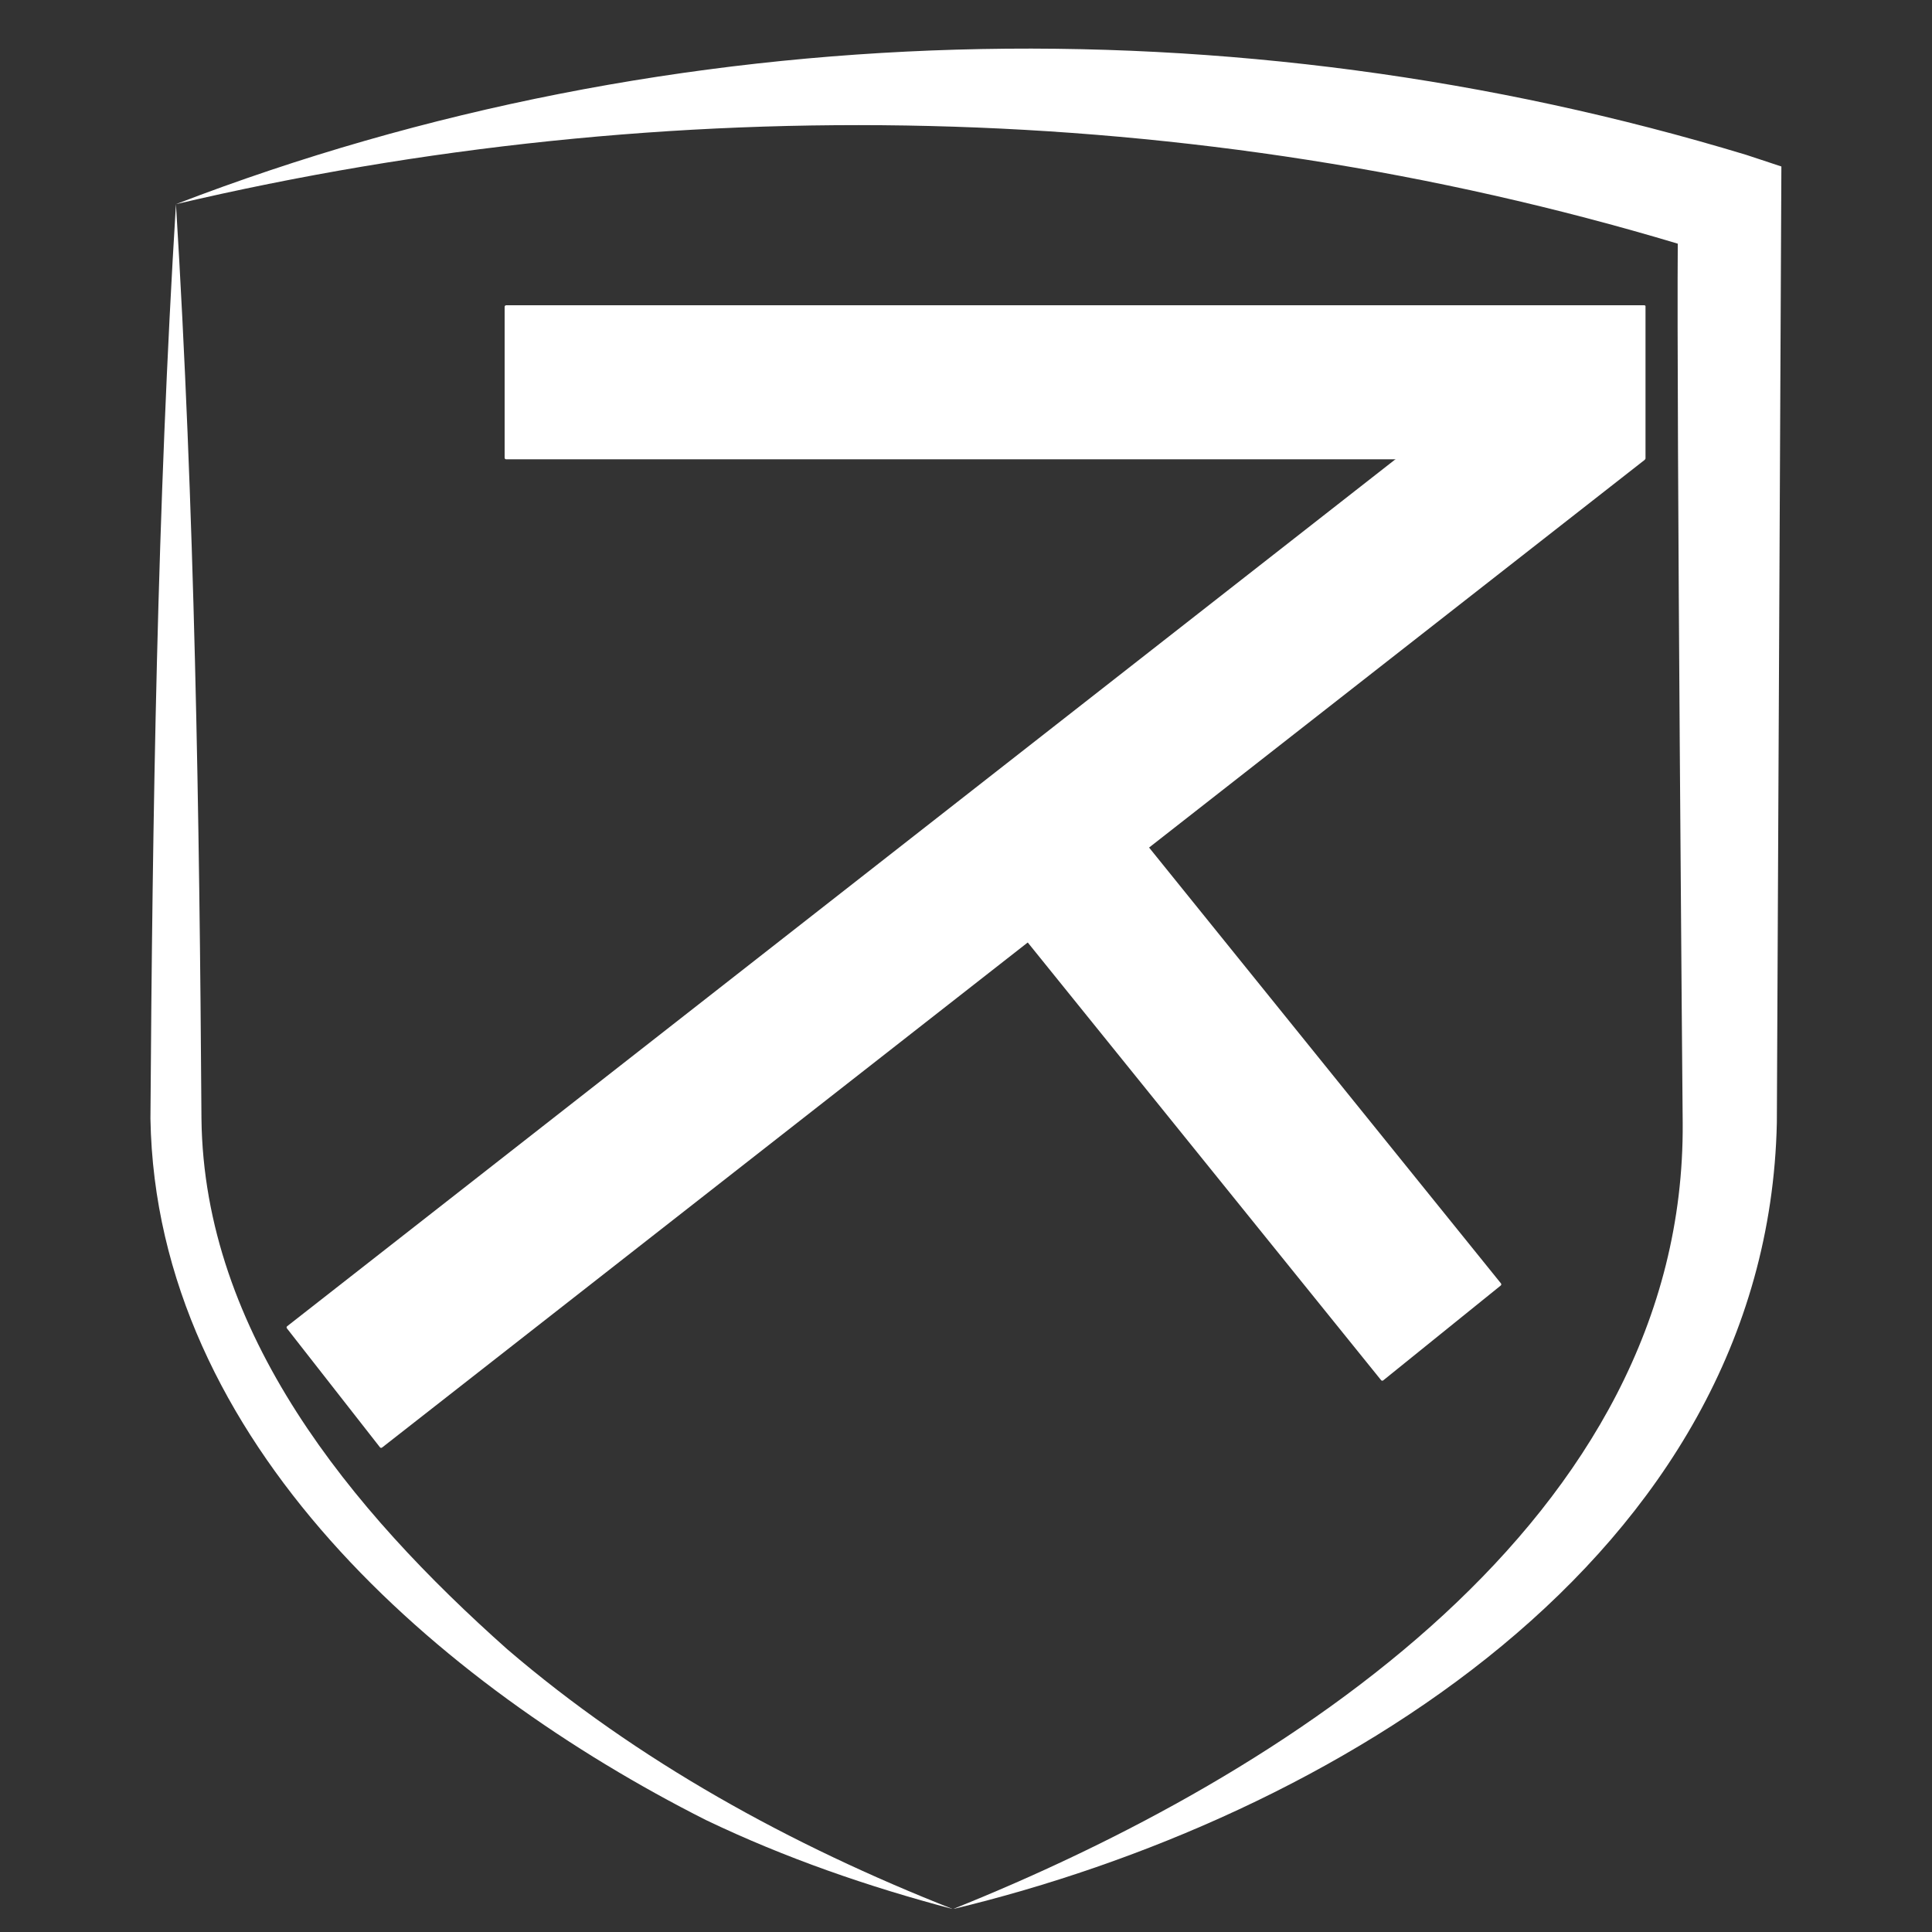 <svg xmlns="http://www.w3.org/2000/svg" xmlns:xlink="http://www.w3.org/1999/xlink" width="3780" zoomAndPan="magnify" viewBox="0 0 2835 2835" height="3780" preserveAspectRatio="xMidYMid meet" version="1.0"><rect x="0" y="0" width="2835" height="2835" fill="#333333" stroke="none"/><defs><clipPath id="c64e96e70b"><path d="M 220.309 299 L 1399 299 L 1399 2801.25 L 220.309 2801.25 Z M 220.309 299 " clip-rule="nonzero"/></clipPath><clipPath id="a5c7c09b44"><path d="M 220.309 2.25 L 220.309 2798.766 C 220.309 2800.008 221.316 2801.016 222.559 2801.016 L 2612.086 2801.016 C 2613.332 2801.016 2614.336 2800.008 2614.336 2798.766 L 2614.336 2.25 C 2614.336 1.008 2613.332 0 2612.086 0 L 222.559 0 C 221.316 0 220.309 1.008 220.309 2.25 Z M 220.309 2.25 " clip-rule="nonzero"/></clipPath><clipPath id="19a016b04c"><path d="M 258 71 L 2614 71 L 2614 2801.25 L 258 2801.25 Z M 258 71 " clip-rule="nonzero"/></clipPath><clipPath id="356c153969"><path d="M 220.309 2.25 L 220.309 2798.766 C 220.309 2800.008 221.316 2801.016 222.559 2801.016 L 2612.086 2801.016 C 2613.332 2801.016 2614.336 2800.008 2614.336 2798.766 L 2614.336 2.25 C 2614.336 1.008 2613.332 0 2612.086 0 L 222.559 0 C 221.316 0 220.309 1.008 220.309 2.25 Z M 220.309 2.25 " clip-rule="nonzero"/></clipPath><clipPath id="b01ac30c01"><path d="M 740.492 447.961 L 2415 447.961 L 2415 674.004 L 740.492 674.004 Z M 740.492 447.961 " clip-rule="nonzero"/></clipPath><clipPath id="4459fec86d"><path d="M 742.742 447.961 L 2412.766 447.961 C 2414.008 447.961 2415.016 448.969 2415.016 450.211 L 2415.016 671.754 C 2415.016 672.996 2414.008 674.004 2412.766 674.004 L 742.742 674.004 C 741.5 674.004 740.492 672.996 740.492 671.754 L 740.492 450.211 C 740.492 448.969 741.5 447.961 742.742 447.961 Z M 742.742 447.961 " clip-rule="nonzero"/></clipPath><clipPath id="bf9843b37e"><path d="M 420 496 L 2415 496 L 2415 2125 L 420 2125 Z M 420 496 " clip-rule="nonzero"/></clipPath><clipPath id="4b93792cec"><path d="M 419.633 1947.453 L 2275.836 495.438 L 2415.109 673.477 L 558.902 2125.492 Z M 419.633 1947.453 " clip-rule="nonzero"/></clipPath><clipPath id="67bc508a87"><path d="M 421.402 1946.066 L 2273.977 496.891 C 2274.953 496.125 2276.367 496.297 2277.133 497.277 L 2413.633 671.773 C 2414.398 672.75 2414.227 674.164 2413.246 674.93 L 560.676 2124.105 C 559.695 2124.871 558.281 2124.699 557.516 2123.719 L 421.02 1949.223 C 420.254 1948.246 420.426 1946.832 421.402 1946.066 Z M 421.402 1946.066 " clip-rule="nonzero"/></clipPath><clipPath id="5c321af630"><path d="M 1487 1214 L 2203 1214 L 2203 2027 L 1487 2027 Z M 1487 1214 " clip-rule="nonzero"/></clipPath><clipPath id="e7aab2e5ac"><path d="M 1662.035 1213.805 L 2203.926 1885.035 L 2028.043 2027.023 L 1486.152 1355.797 Z M 1662.035 1213.805 " clip-rule="nonzero"/></clipPath><clipPath id="a98d1dd229"><path d="M 1663.445 1215.559 L 2202.465 1883.23 C 2203.246 1884.195 2203.094 1885.613 2202.129 1886.395 L 2029.75 2025.555 C 2028.785 2026.336 2027.367 2026.184 2026.586 2025.219 L 1487.566 1357.547 C 1486.785 1356.578 1486.938 1355.164 1487.906 1354.383 L 1660.281 1215.219 C 1661.25 1214.438 1662.668 1214.59 1663.445 1215.559 Z M 1663.445 1215.559 " clip-rule="nonzero"/></clipPath></defs><g clip-path="url(#c64e96e70b)"><g clip-path="url(#a5c7c09b44)"><path fill="#ffffff" d="M 1035.922 2670.742 C 1152.395 2726.562 1274.516 2768.691 1398.219 2801.34 C 1160.199 2707.652 935.438 2584.047 744.285 2420.035 C 515.262 2216.387 299.121 1955.867 295.625 1641.492 C 292.707 1194.797 285.621 745.465 258.191 299.586 C 230.758 745.562 223.723 1194.797 220.754 1641.539 C 228.891 2116.574 644.949 2473.367 1035.922 2670.742 Z M 1035.922 2670.742 " fill-opacity="1" fill-rule="nonzero"/></g></g><g clip-path="url(#19a016b04c)"><g clip-path="url(#356c153969)"><path fill="#ffffff" d="M 2613.98 244.293 C 2613.98 244.293 2562.711 227.344 2562.711 227.344 C 1813.797 0.238 988.48 18.336 258.191 299.586 C 981.348 129.59 1750.988 144.43 2461.941 357.559 C 2460.121 595.004 2469.121 1647.617 2469.168 1647.617 C 2473.477 2229.457 1886.945 2605.59 1398.219 2801.387 C 1948.895 2669.211 2593.539 2287.574 2607.328 1647.617 Z M 2613.98 244.293 " fill-opacity="1" fill-rule="nonzero"/></g></g><g clip-path="url(#b01ac30c01)"><g clip-path="url(#4459fec86d)"><path fill="#ffffff" d="M 740.492 447.961 L 2414.609 447.961 L 2414.609 674.004 L 740.492 674.004 Z M 740.492 447.961 " fill-opacity="1" fill-rule="nonzero"/></g></g><g clip-path="url(#bf9843b37e)"><g clip-path="url(#4b93792cec)"><g clip-path="url(#67bc508a87)"><path fill="#ffffff" d="M 419.633 1947.453 L 2275.836 495.438 L 2415.109 673.477 L 558.902 2125.492 Z M 419.633 1947.453 " fill-opacity="1" fill-rule="nonzero"/></g></g></g><g clip-path="url(#5c321af630)"><g clip-path="url(#e7aab2e5ac)"><g clip-path="url(#a98d1dd229)"><path fill="#ffffff" d="M 1662.035 1213.805 L 2203.926 1885.035 L 2028.043 2027.023 L 1486.152 1355.797 Z M 1662.035 1213.805 " fill-opacity="1" fill-rule="nonzero"/></g></g></g></svg>